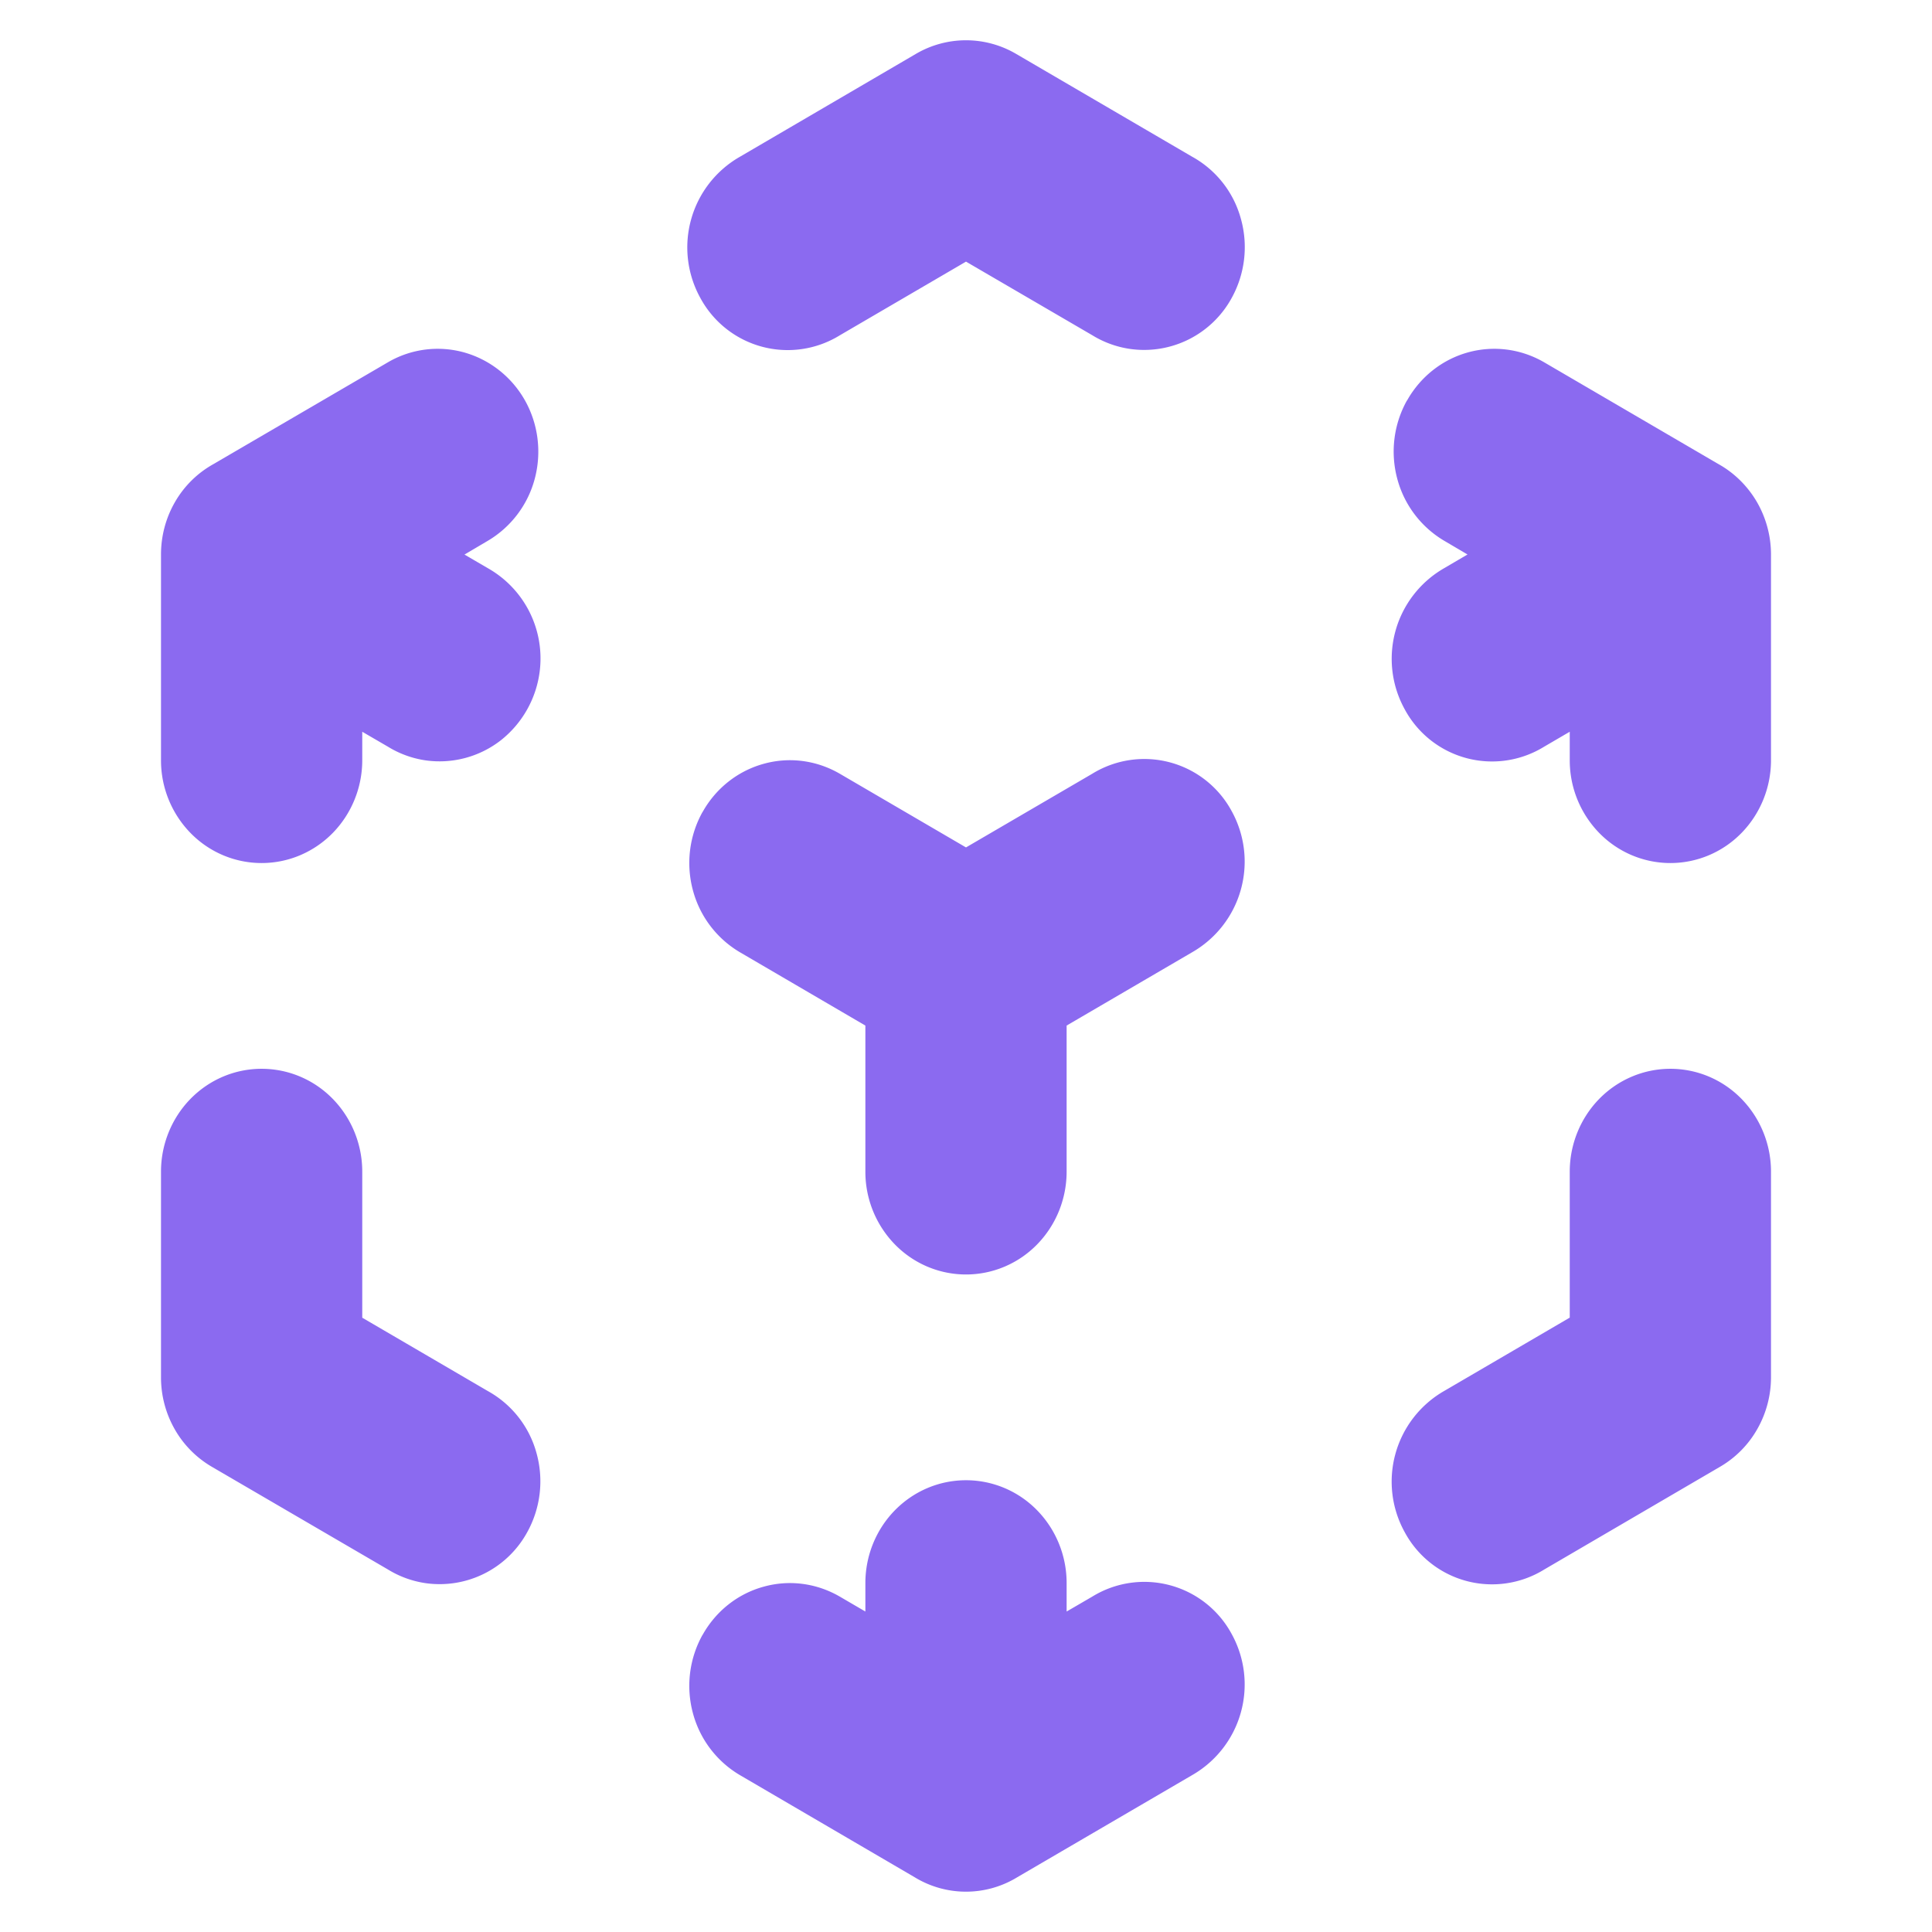 <?xml version="1.0" standalone="no"?><!DOCTYPE svg PUBLIC "-//W3C//DTD SVG 1.1//EN" "http://www.w3.org/Graphics/SVG/1.1/DTD/svg11.dtd"><svg t="1723360799053" class="icon" viewBox="0 0 1024 1024" version="1.1" xmlns="http://www.w3.org/2000/svg" p-id="7389" id="mx_n_1723360799054" xmlns:xlink="http://www.w3.org/1999/xlink" width="256" height="256"><path d="M485.547 28.501a52.48 52.48 0 0 1 52.906 0l93.355 54.528a53.632 53.632 0 0 1 25.899 32.982 55.723 55.723 0 0 1-4.95 42.026 52.864 52.864 0 0 1-53.973 26.88 52.608 52.608 0 0 1-19.883-7.253L512 138.667l-66.859 39.04a52.608 52.608 0 0 1-73.856-19.627 55.339 55.339 0 0 1 20.907-75.008l93.355-54.57zM278.315 212.352c6.997 12.544 8.832 27.435 5.12 41.387a54.357 54.357 0 0 1-24.96 32.938l-12.288 7.254 12.288 7.168a54.955 54.955 0 0 1 27.605 54.528 55.339 55.339 0 0 1-20.565 36.693 52.864 52.864 0 0 1-40.107 10.667 52.608 52.608 0 0 1-19.84-7.254L192 387.84v15.104c0 14.421-5.632 28.288-15.616 38.528-10.027 10.24-23.552 15.957-37.717 15.957-14.166 0-27.734-5.717-37.718-15.957a55.125 55.125 0 0 1-15.616-38.528V293.888c0-9.813 2.56-19.413 7.424-27.819a53.591 53.591 0 0 1 20.31-20.053l92.501-53.973a52.256 52.256 0 0 1 40.448-5.248c13.653 3.84 25.259 13.013 32.299 25.557z m467.413 0c6.997-12.544 18.603-21.76 32.256-25.557 13.653-3.798 28.16-1.92 40.49 5.248l92.417 53.973c8.405 4.693 15.402 11.648 20.309 20.053a55.69 55.69 0 0 1 7.467 27.819v109.056c0 14.421-5.632 28.288-15.616 38.528-9.984 10.24-23.552 15.957-37.718 15.957-14.122 0-27.733-5.717-37.717-15.957A55.125 55.125 0 0 1 832 402.944V387.84l-13.525 7.893a52.565 52.565 0 0 1-73.856-19.626 55.381 55.381 0 0 1 20.906-75.008l12.288-7.211-12.245-7.21a54.4 54.4 0 0 1-25.003-32.982 55.595 55.595 0 0 1 5.12-41.387zM372.395 430.379c6.997-12.544 18.602-21.718 32.256-25.515 13.653-3.84 28.16-1.92 40.49 5.248L512 449.152l66.901-39.04a52.608 52.608 0 0 1 73.814 19.627 55.381 55.381 0 0 1-20.907 75.008l-66.475 38.826v77.398c0 14.506-5.632 28.33-15.616 38.57-9.984 10.24-23.552 15.958-37.717 15.958s-27.733-5.718-37.717-15.958a55.125 55.125 0 0 1-15.616-38.57v-77.398l-66.432-38.826a54.357 54.357 0 0 1-25.003-32.982 55.595 55.595 0 0 1 5.12-41.386zM138.667 566.485c14.165 0 27.733 5.718 37.717 15.958C186.368 592.683 192 606.549 192 620.97v77.44l66.475 38.826a53.675 53.675 0 0 1 25.898 32.982 55.68 55.68 0 0 1-4.992 41.984 52.907 52.907 0 0 1-53.973 26.88 52.608 52.608 0 0 1-19.84-7.254l-93.355-54.442a53.888 53.888 0 0 1-19.669-19.968 55.467 55.467 0 0 1-7.21-27.392V620.97c0-14.422 5.631-28.288 15.615-38.528 10.027-10.24 23.552-15.958 37.718-15.958z m746.666 0c14.166 0 27.734 5.718 37.718 15.958 9.984 10.24 15.616 24.106 15.616 38.528v109.056a55.467 55.467 0 0 1-7.211 27.306 53.662 53.662 0 0 1-19.67 20.011l-93.311 54.528a52.565 52.565 0 0 1-73.856-19.627 55.381 55.381 0 0 1 20.906-75.05L832 698.368v-77.397c0-14.422 5.632-28.288 15.616-38.528 10.027-10.24 23.595-15.958 37.717-15.958zM372.395 866.517c6.997-12.544 18.602-21.76 32.256-25.514 13.653-3.84 28.16-1.92 40.49 5.248l13.526 7.893V839.04c0-14.464 5.632-28.33 15.616-38.528 10.026-10.24 23.552-15.957 37.717-15.957s27.733 5.717 37.717 15.957c9.984 10.24 15.616 24.064 15.616 38.528v15.104l13.568-7.893a52.608 52.608 0 0 1 73.814 19.626 55.381 55.381 0 0 1-20.907 75.008l-92.587 54.059a52.139 52.139 0 0 1-54.485 0l-92.501-54.059a54.357 54.357 0 0 1-25.003-32.981 55.595 55.595 0 0 1 5.12-41.387z" fill="#8b6af0" p-id="7390"></path></svg>